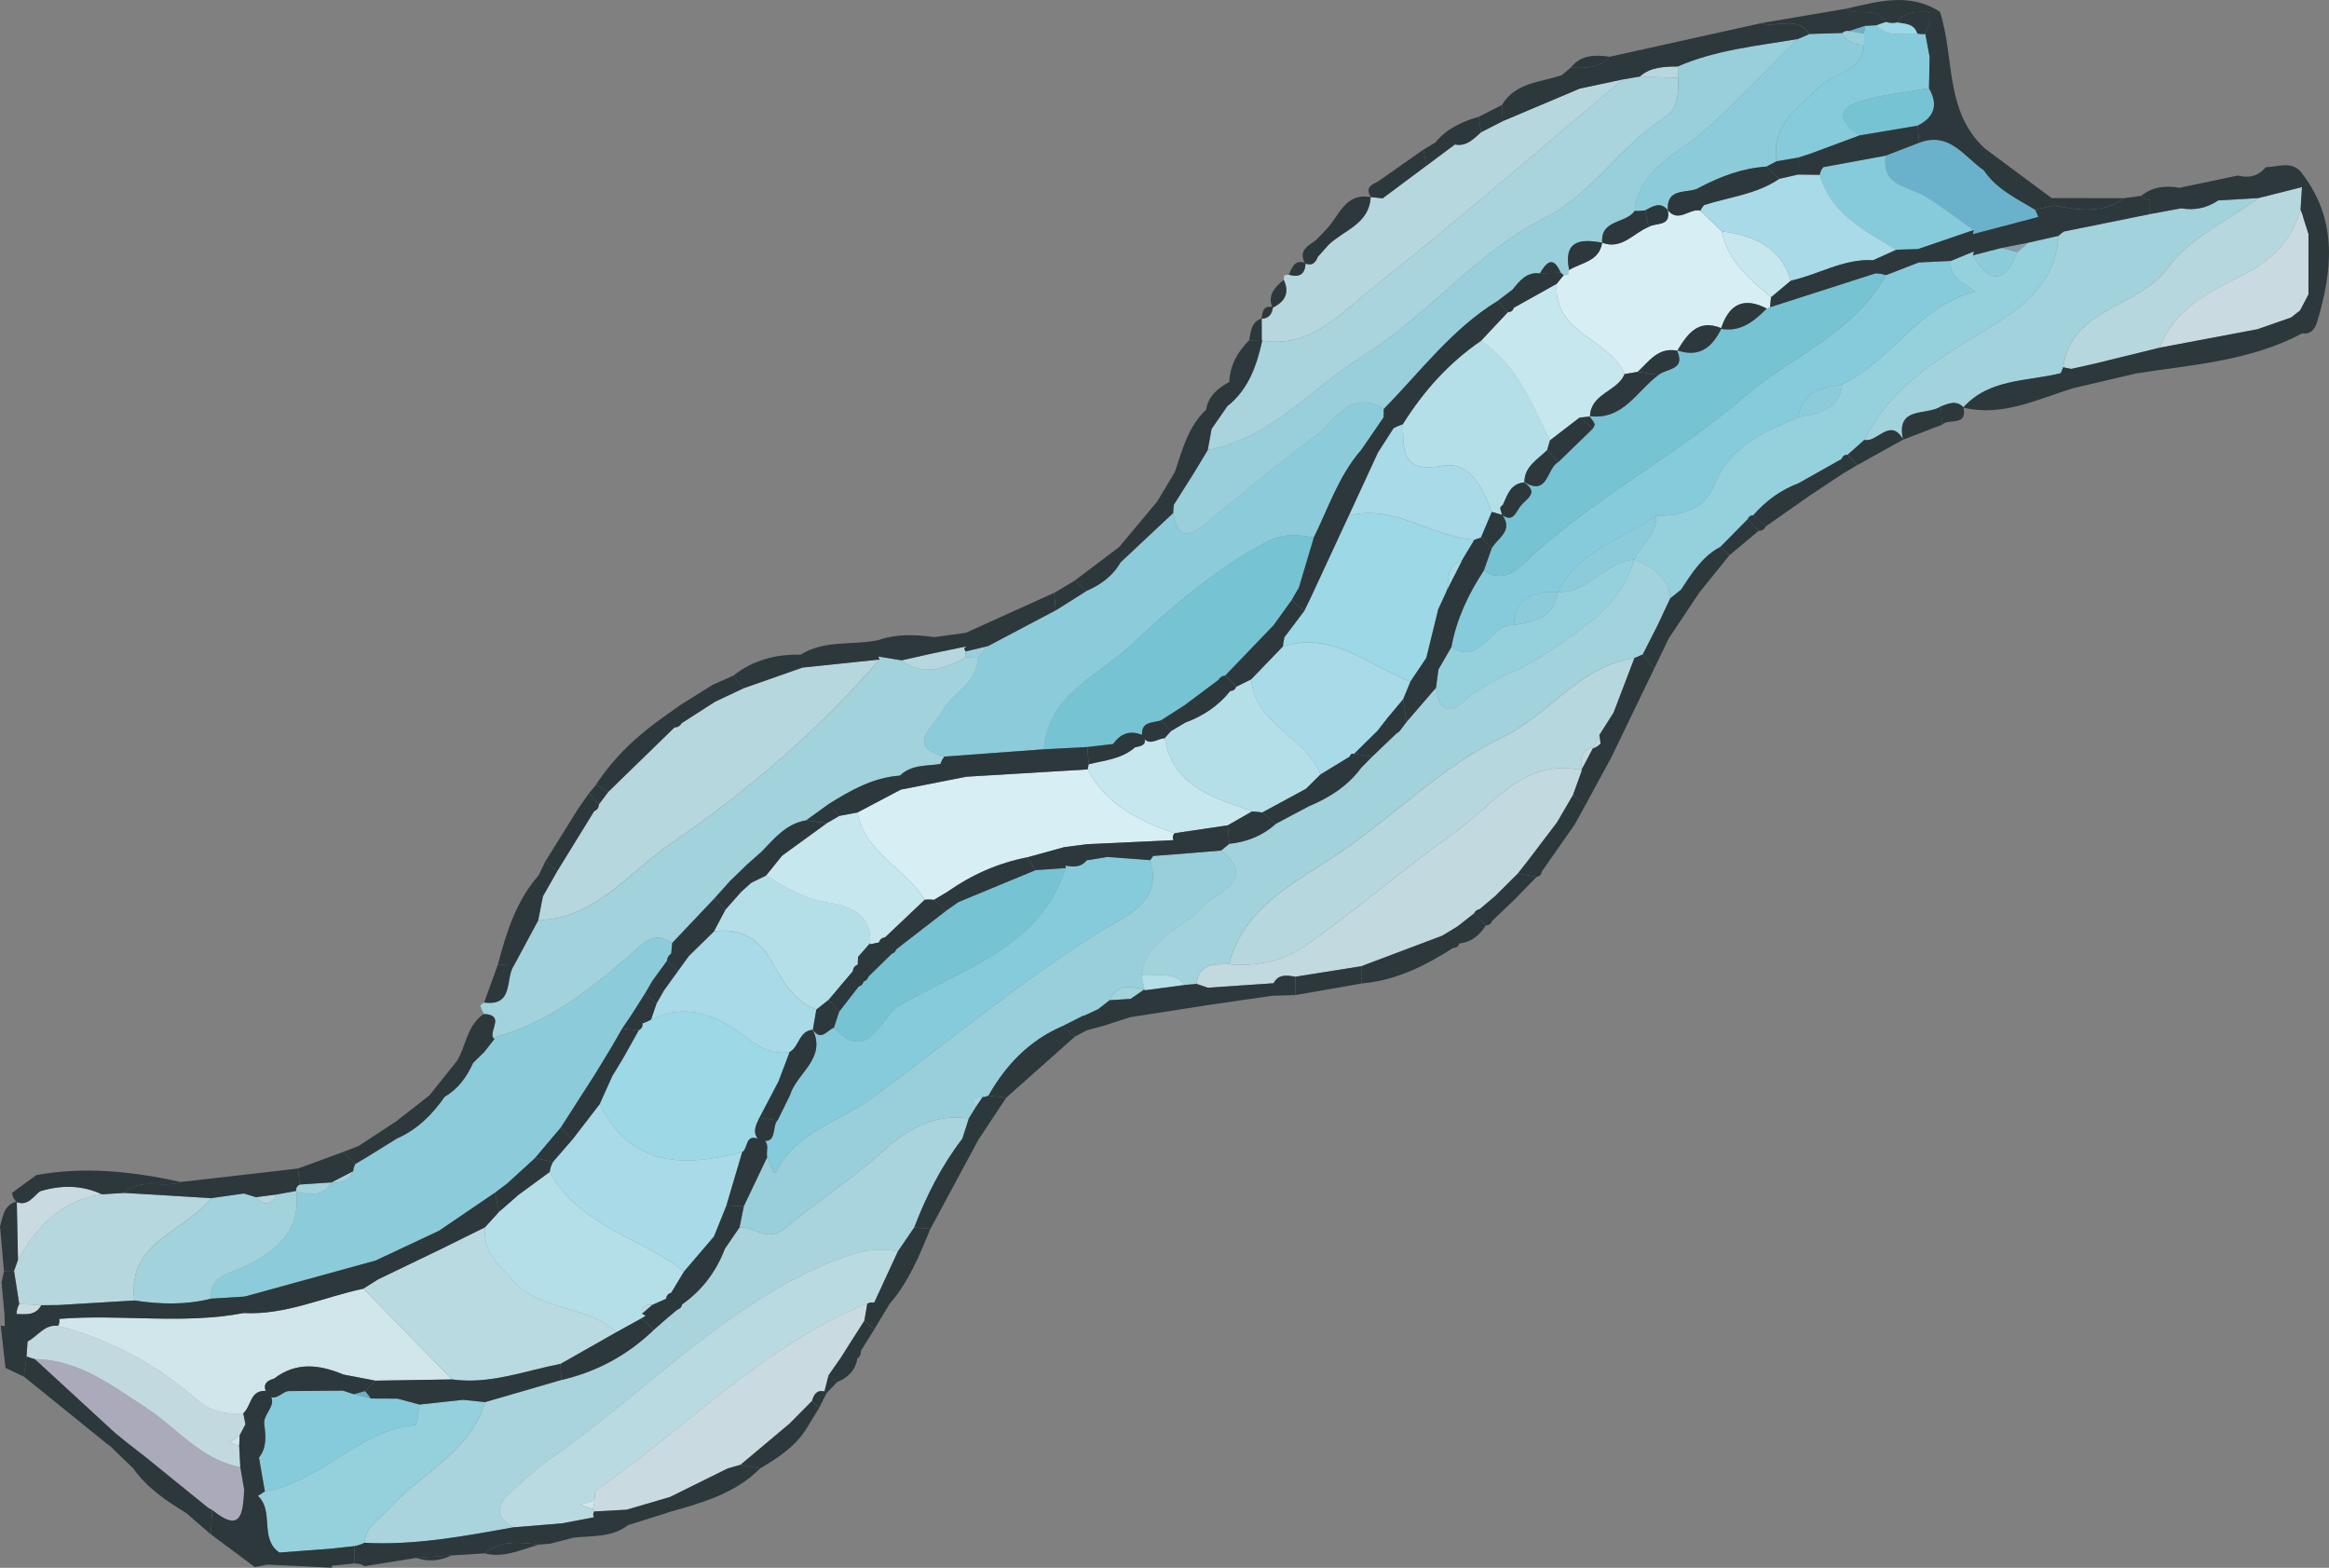 <svg xmlns="http://www.w3.org/2000/svg" width="212.77" height="143.22" viewBox="661.498 401.421 212.772 143.216" enable-background="new 661.498 401.421 212.772 143.216"><rect x="661.498" y="401.421" width="212.772" height="143.216" fill="#808080" stroke="none"/><g fill="#a2d2dc"><path d="m705.7 494.04c-.113-.25-.254-.494-.318-.756-.016-.064.222-.189.343-.286 2.772.365 1.89-2.212 2.735-3.398.738-1.372 1.475-2.744 2.213-4.116 5.279-.173 8.271-4.375 12.11-7.01 7.02-4.819 13.479-10.341 19.08-16.809l-.13-.279c.717.118 1.434.236 2.15.353 2.02 1.479 3.931.803 5.824-.285.379.022.759.044 1.138.065-.091 2.424-2.495 3.294-3.41 5.103-.587 1.16-3.253 2.962.348 3.91-.162.203-.281.429-.356.678-1.281.193-2.661.044-3.705 1.063-2.46.171-4.517 1.347-6.539 2.614-.678.49-1.356.979-2.034 1.468-1.82.295-2.895 1.651-4.073 2.861-.437.388-.874.775-1.31 1.163-.518.501-1.036 1-1.554 1.502-.475.528-.949 1.057-1.424 1.585-1.29 1.362-2.581 2.724-3.871 4.086-1.764-1.118-2.47-.096-3.877 1.12-3.681 3.18-7.575 6.295-12.503 7.529-.305-.71 1.092-2.076-.832-2.163"/><path d="m835.35 441.59l.019-.013c-1.204-2.091-2.369.323-3.557.031 2.085-4.185 5.558-6.671 9.514-9.101 3.508-2.155 7.926-4.297 8.228-9.545.153-.142.314-.274.485-.393 2.618-.53 5.237-1.06 7.855-1.59.962-.177 1.923-.353 2.884-.529 1.223.216 2.348-.026 3.377-.719 1.222-.072 2.445-.143 3.667-.215-2.802 2.069-6.307 3.634-8.234 6.328-2.688 3.757-8.838 3.623-9.606 9.132-.073.178-.144.358-.213.538-3.071.772-6.523.464-8.923 3.142l.04-.02c-.666-.69-1.374-.353-2.08-.084-1.288.858-4.152-.077-3.456 3.038"/></g><path d="m778.77 426.97l.061-.401.397-.06c.961.29 1.513-.012 1.547-1.067l-.053.032c.636.281.96-.05 1.173-.598.328-.367.656-.734.984-1.1 1.402-1.343 3.709-1.889 3.841-4.353l.009-.006c.36.041.719.081 1.078.122 1.334-.995 2.667-1.99 4-2.985.868-.646 1.735-1.293 2.603-1.939 1.071.212 1.702-.516 2.392-1.119.662-.34 1.325-.679 1.987-1.019 2.343-.99 4.685-1.981 7.03-2.971 1.319-.28 2.639-.561 3.959-.841-7.626 6.392-15.14 12.929-22.939 19.1-2.878 2.276-5.6 5.49-10.02 4.77l-.049-.05c-.002-.662-.004-1.324-.005-1.986l-.018.04c.696-.025.976-.456 1.057-1.081l-.059.079c1.126-.541 1.602-1.343 1.031-2.566" fill="#b7d7de"/><path d="m663.14 516.51c-.037-1.781-.074-3.563-.111-5.34 0 0-.01.06-.01.064 1.036.375 1.494-.496 2.13-.988 1.92-.582 3.812-.588 5.662.275-3.685.553-5.953 2.919-7.671 5.989" fill="#c9dbe0"/><g fill="#8cccda"><path d="m693.97 507.74c.325-.192.65-.384.976-.576.943-.585 1.887-1.17 2.83-1.755 1.855-.809 3.216-2.182 4.355-3.809 1.238-.718 2.02-1.822 2.597-3.092.339-.332.679-.664 1.018-.996.311-.395.621-.789.932-1.184 0 0-.14-.125-.141-.124 4.927-1.234 8.821-4.348 12.502-7.528 1.407-1.216 2.114-2.238 3.877-1.12-.039.322-.07.645-.092.969-.236.16-.367.383-.392.668-.441.605-.882 1.21-1.322 1.815-.228.391-.457.782-.685 1.172-.39.616-.781 1.232-1.17 1.849-.305.453-.611.905-.917 1.357-.328.57-.656 1.14-.983 1.71-.494.813-.988 1.625-1.483 2.437-1.045 1.629-2.091 3.259-3.136 4.888-.785.929-1.57 1.857-2.355 2.786-.856.78-1.711 1.559-2.567 2.339-.362.272-.724.545-1.086.817-1.704 1.16-3.409 2.319-5.113 3.479-1.933.908-3.866 1.816-5.799 2.724-3.985 1.097-7.969 2.193-11.954 3.29-1.022.063-2.045.126-3.067.189-.146-1.903 1.15-2.113 2.594-2.745 2.952-1.292 5.642-3.143 5.181-7.094 0 0-.035.063-.033.065 1.223.253 2.453.537 3.25-.844l-.053.032c.881.04 1.676-.089 2.035-1.056.021-.234.088-.455.201-.663"/><path d="m757.95 457.17c.941-.593 1.881-1.185 2.822-1.778 1.292-.563 2.392-1.354 3.106-2.606 1.601-1.502 3.203-3 4.804-4.507.327 2.298 1.385 2.269 2.953.987 3.292-2.69 6.526-5.466 9.97-7.949 1.828-1.318 3.126-4.447 6.314-2.536.005.256 0 .512-.016.768-.68.989-1.36 1.979-2.04 2.968-2.044 2.335-2.987 5.266-4.324 7.984-1.507-.189-2.654-.487-4.434.47-4.652 2.501-8.574 5.881-12.291 9.377-2.962 2.785-7.551 4.503-7.945 9.517-3.03.222-6.06.445-9.09.667-3.601-.948-.935-2.75-.348-3.91.915-1.809 3.319-2.679 3.41-5.103.313-.363.627-.725.941-1.088 2.056-1.087 4.111-2.174 6.166-3.261"/></g><g fill="#b7d7de"><path d="m716.21 474.9c.282-.378.565-.755.847-1.133 2.02-1.965 4.04-3.93 6.06-5.895.291-.007.509-.137.654-.389 1.01-.65 2.023-1.3 3.035-1.951.875-.414 1.749-.828 2.623-1.242 1.795-.63 3.591-1.261 5.386-1.891 2.345-.245 4.69-.489 7.03-.734-5.596 6.468-12.05 11.991-19.08 16.809-3.839 2.634-6.831 6.835-12.11 7.01.144-.73.288-1.461.432-2.191.433-.762.865-1.525 1.298-2.288 1.127-1.829 2.253-3.659 3.38-5.488.277-.11.421-.316.432-.615"/><path d="m746.77 461.09c1.015-.21 2.031-.42 3.046-.63l-.231.193.125.273c.009.177.006.354-.009.53-1.893 1.088-3.806 1.764-5.824.285.964-.217 1.928-.434 2.893-.651"/></g><path d="m749.7 461.46c.015-.177.019-.353.009-.53.69-.164 1.379-.328 2.069-.492-.314.363-.627.725-.941 1.088-.378-.022-.758-.044-1.137-.066" fill="#98cfdb"/><path d="m830.29 442.96c-.274-.008-.453.118-.536.38-1.315.741-2.631 1.482-3.946 2.223-1.634.616-2.996 1.616-4.14 2.926-.251.011-.422.132-.515.365-.83.843-1.661 1.685-2.491 2.528-1.663.876-2.604 2.416-3.593 3.911-.326.26-.652.52-.978.78-.177-2.036-1.682-2.84-3.29-3.549.558-1.388 2.145-2.262 1.997-4 2.302.034 4.415-.524 5.332-2.836 1.416-3.567 4.565-4.797 7.667-6.168 1.827-.34 3.697-.623 4-2.996 4.514-2.109 6.954-7.187 12.146-8.452-.959-.801-2.393-1.201-2.228-2.816.707-.29 1.414-.58 2.121-.87l-.1.356c1.539 2.622 2.895 2.6 4.052-.281.333-.29.665-.58.998-.87.922-.209 1.844-.418 2.767-.627-.302 5.248-4.72 7.39-8.228 9.545-3.955 2.43-7.429 4.915-9.514 9.101-.507.449-1.014.9-1.521 1.352" fill="#95d0dd"/><path d="m852.84 434.65c-.703.158-1.406.316-2.108.473-.247-.054-.495-.103-.744-.148.769-5.508 6.919-5.375 9.606-9.132 1.927-2.694 5.433-4.259 8.234-6.328 1.326-.334 2.652-.668 3.978-1-.042.691-.084 1.383-.127 2.074-.89 2.849-2.521 4.565-5.425 6.04-2.768 1.404-6.195 2.997-7.428 6.555-1.995.492-3.991.982-5.986 1.472" fill="#b7d7de"/><path d="m772.19 440.6c.478-.69.956-1.381 1.432-2.07 1.936-1.532 2.683-3.699 3.194-5.992 4.425.72 7.147-2.494 10.02-4.77 7.801-6.17 15.313-12.708 22.939-19.1.506-.086 1.013-.172 1.522-.259 1.171.042 2.34.084 3.509.127.041 1.363.012 2.838-1.231 3.614-4.075 2.546-6.54 6.938-10.937 9.154-6.274 3.161-10.643 8.891-16.591 12.593-4.707 2.931-8.371 7.55-14.214 8.629.118-.642.235-1.285.352-1.927" fill="#a9d4dd"/><path d="m771.84 442.52c5.843-1.079 9.506-5.699 14.214-8.629 5.947-3.702 10.317-9.432 16.591-12.593 4.397-2.216 6.862-6.608 10.937-9.154 1.243-.777 1.272-2.252 1.231-3.615-.01-.349-.021-.699-.031-1.048 3.499-1.525 7.266-1.877 10.969-2.506-3.02 2.913-5.763 6.073-9.04 8.771-2.273 1.869-5.511 3.306-5.873 6.939-.783 1.175-3.137.747-2.961 2.901h-.006c-2-.37-3.56-.207-3.02 2.495l-.081.406-.418.075-.269-.244c-.697-1.605-1.306-.921-1.903.073-1.22-.156-1.845.691-2.501 1.485-.463.352-.926.704-1.389 1.056-4.153 2.549-7.02 6.453-10.367 9.849-3.188-1.911-4.486 1.219-6.314 2.536-3.444 2.482-6.678 5.259-9.97 7.949-1.569 1.282-2.626 1.311-2.953-.987.006-.252.026-.503.058-.753.616-.974 1.231-1.949 1.847-2.923.417-.694.836-1.388 1.254-2.082" fill="#98cfdb"/><path d="m810.83 420.69c.362-3.632 3.6-5.069 5.873-6.939 3.28-2.698 6.02-5.858 9.04-8.771.353-.153.707-.304 1.06-.456.994-.029 1.987-.058 2.981-.087.402.861 1.16 1.061 2.01 1.088-.206 2.443-2.735 2.527-4.067 3.818-2.034 1.972-4.414 3.482-3.939 6.812-.308.163-.617.326-.925.489-2.177.132-4.16.888-6.07 1.882-.985.685-3.041-.137-2.936 2.085h-.005c-.7-.826-1.383-.319-2.068.025-.316.049-.636.066-.958.053" fill="#8cccda"/><path d="m814.78 407.49c.01.349.021.698.031 1.048-1.169-.042-2.338-.085-3.509-.126 1.01-.886 2.241-.904 3.478-.922" fill="#b7d7de"/><path d="m858.83 433.18c1.233-3.558 4.66-5.151 7.428-6.555 2.904-1.473 4.534-3.188 5.425-6.04.129.28.226.571.292.873.143.446.286.891.429 1.337 0 1.843-.001 3.687-.002 5.528-.255.483-.509.969-.763 1.455-.277.217-.555.434-.832.651-1.018.355-2.035.711-3.053 1.066-2.975.56-5.95 1.121-8.924 1.682" fill="#c9dbe0"/><path d="m823.8 416.15c-.475-3.33 1.905-4.84 3.939-6.812 1.332-1.291 3.861-1.376 4.067-3.818-.001-.345-.002-.69-.004-1.034.011-.237.037-.473.077-.707.345-.017.691-.035 1.036-.052 1.055 1.193 2.456.674 3.736.756l.373.055.377-.015c.13.695.26 1.391.39 2.086-.019.955-.038 1.91-.056 2.866-2.03.362-4.103.569-6.078 1.123-2.587.725-2.04 1.966-.267 3.19-1.532.568-3.064 1.136-4.595 1.704-.337.107-.675.214-1.012.322-.663.112-1.323.224-1.983.336" fill="#86cbdb"/><path d="m847.71 421.24c-1.993.525-3.985 1.05-5.978 1.575l.068-.375c-1.455-1.026-2.869-2.119-4.378-3.061-1.539-.96-4.063-.89-3.657-3.737 1.021-.393 2.041-.786 3.062-1.179 2.779-1.06 4.113 1.277 5.913 2.518 1.156 1.723 2.983 2.573 4.676 3.595.116.213.214.435.294.664" fill="#6ab2cb"/><path d="m831.38 413.79c-1.772-1.224-2.319-2.465.267-3.19 1.976-.554 4.049-.761 6.078-1.123.865 1.505.503 2.639-1.033 3.42-1.771.298-3.542.595-5.312.893" fill="#76c3d4"/><path d="m837.4 404.52l-.377.015c0 0-.373-.055-.372-.055-.292-.934-1.128-.872-1.855-1.013.726-1.092 1.853-.953 2.933-.957-.104.32-.087.633.049.941-.126.358-.252.713-.378 1.069" fill="#2c383c"/><path d="m750.01 503.58c-.199.62-.398 1.24-.597 1.86-1.896 2.473-3.293 5.217-4.398 8.118-.495.726-.991 1.452-1.486 2.178-2.397-.519-4.485.258-6.682 1.208-9.604 4.149-16.641 11.879-25.03 17.705-1.205.836-2.296 1.847-3.39 2.832-1.244 1.119-2.109 2.301-.011 3.459-4.504.804-9 1.665-13.615 1.414.07-1.475 1.298-2.035 2.134-2.989 2.915-3.326 7.479-5.183 8.876-9.857 2.328-.676 4.656-1.352 6.984-2.029 3.223-.748 6.03-2.263 8.415-4.559.417-.365.835-.73 1.252-1.094.305-.256.61-.512.915-.768.245-.071.392-.232.442-.482 1.829-1.29 3.111-2.999 3.904-5.084.446-.652.893-1.304 1.339-1.955 1.376-.034 2.596 1.397 4.154.09 2.877-2.415 6.074-4.459 8.861-6.966 2.333-2.101 4.725-3.504 7.938-3.081" fill="#a9d4dd"/><path d="m708.41 540.94c-2.098-1.158-1.233-2.339.011-3.459 1.094-.985 2.185-1.995 3.39-2.832 8.394-5.826 15.431-13.556 25.03-17.705 2.197-.949 4.285-1.727 6.682-1.208-.72 1.56-1.441 3.119-2.161 4.679l-.324-.01-.309.098c-9.51 3.854-16.533 11.328-24.76 17.05-.188.131-.121.628-.173.955-.434.122-.869.245-1.303.367.378.134.757.268 1.135.402l.137.219c-.1.174-.104.35-.013.528-.973.185-1.946.371-2.919.556-.362.029-.723.059-1.085.088-1.115.091-2.229.182-3.343.273" fill="#badae1"/><path d="m705.81 529.5c-1.396 4.674-5.96 6.531-8.876 9.857-.836.954-2.064 1.514-2.134 2.989-.296.15-.607.254-.933.312-.723.08-1.445.159-2.168.239-1.56.116-3.12.231-4.679.347-1.856-1.269-.444-3.779-1.965-5.175.219-.127.432-.265.637-.414 5.098-.83 8.494-5.561 13.765-6.071.179-.017.244-1.213.362-1.859 1.326-.144 2.653-.289 3.979-.433.67.07 1.341.139 2.01.208" fill="#95d0dd"/><path d="m872.4 422.8c-.143-.446-.286-.891-.429-1.337.143.445.286.891.429 1.337" fill="#83a0a9"/><path d="m834.79 403.47c.726.14 1.563.079 1.855 1.013-1.281-.083-2.682.436-3.737-.756.296-.117.596-.22.902-.309.322.101.649.119.98.052" fill="#9cd8e5"/><path d="m831.8 404.49c.001.345.002.69.004 1.034-.852-.027-1.611-.227-2.01-1.088.178-.17.388-.232.632-.186.459.081.917.161 1.376.24" fill="#98cfdb"/><path d="m831.8 404.49c-.458-.079-.917-.159-1.377-.239.483-.157.969-.312 1.454-.468-.04.234-.066.47-.077.707" fill="#6ab2cb"/><path d="m750.01 503.58c-3.213-.423-5.604.98-7.939 3.08-2.787 2.506-5.984 4.551-8.861 6.966-1.558 1.308-2.778-.123-4.154-.09.129-.635.257-1.271.386-1.906.714-1.497 1.428-2.993 2.141-4.49.202.538.654 1.645.768 1.41 1.83-3.758 5.839-4.639 8.818-6.827 7.02-5.151 13.677-10.775 21.12-15.376 2.113-1.307 5.479-2.496 4.288-6.349l.272-.386c.647-.047 1.293-.094 1.94-.141 1.423-.118 2.846-.236 4.269-.355 3.393 2.853-.457 3.782-1.581 5.072-1.855 2.13-5.267 2.85-5.681 6.32.092.46.184.921.275 1.381 0 0-.04-.078-.041-.08-1.238-.272-2.485-.572-3.157.978-.355.276-.71.552-1.065.829-.417.193-.835.385-1.252.578l-.064-.01c-.658.332-1.317.665-1.975.997-3 1.303-5.13 3.533-6.718 6.335-.17.076-.348.119-.534.127-.516.072-1.293-.036-.59.866-.222.358-.441.715-.661 1.071" fill="#98cfdb"/><path d="m765.79 490.5c.414-3.471 3.826-4.191 5.681-6.32 1.124-1.29 4.974-2.219 1.582-5.072.242-.208.489-.41.74-.606 1.603-.173 3.043-.73 4.249-1.826 1.02-.54 2.039-1.081 3.059-1.621 1.871-.783 3.536-1.845 4.757-3.51.331-.336.662-.671.993-1.01.72-.689 1.441-1.379 2.161-2.068l.332-.251c.219-.289.438-.578.657-.867.894-1.037 1.788-2.075 2.682-3.112.241 1.629.898 2.753 2.521 1.263 2.144-1.969 4.983-2.672 7.266-4.213 3.342-2.255 7.07-4.423 8.33-8.771 1.607.709 3.112 1.513 3.289 3.549-.388.828-.777 1.655-1.166 2.483-.45.884-.9 1.769-1.35 2.653-.257.102-.511.211-.763.326-5.01.726-7.773 5.181-12.06 7.237-5.474 2.627-9.808 7.11-14.835 10.537-3.888 2.651-8.764 4.836-10.136 10.195-1.339.018-2.777-.128-2.961 1.795-.356.032-.711.063-1.067.095-1.089-1.328-2.611-.734-3.964-.889" fill="#a2d2dc"/><path d="m770.83 491.3c.184-1.923 1.622-1.777 2.961-1.795 2.555.235 5.05-.324 7.05-1.746 4.674-3.325 9.04-7.085 13.714-10.408 3.479-2.472 6.183-6.751 11.468-5.571-.272.753-.543 1.506-.815 2.258-.483.828-.966 1.656-1.449 2.484-.872 1.15-1.745 2.3-2.617 3.45-.325.413-.65.825-.975 1.238-.69.686-1.379 1.373-2.069 2.059-.477.402-.954.804-1.43 1.206-.238.041-.408.171-.51.39-.493.388-.986.775-1.479 1.163-.471.287-.943.575-1.414.862-2.468.931-4.936 1.862-7.404 2.793-2 .318-4.01.636-6.01.954-.763-.12-1.536-.272-2 .599-2 .136-4 .272-6 .409-.338-.115-.676-.23-1.014-.345" fill="#c2d9df"/><path d="m765.79 490.5c1.353.154 2.875-.44 3.965.889-1.231.163-2.462.325-3.691.49-.091-.458-.182-.918-.274-1.379" fill="#b5dfe8"/><path d="m762.87 492.79c.672-1.55 1.918-1.25 3.157-.978-.414.287-.829.572-1.244.857-.637.04-1.275.081-1.913.121" fill="#a2d2dc"/><path d="m666.82 520.63c-.519.005-1.038.01-1.559.015-.67-.039-1.338-.078-2.01-.117-.158-1-.317-2.01-.475-3.01.12-.336.24-.673.361-1.01 1.718-3.07 3.986-5.436 7.67-5.989.673-.043 1.345-.085 2.02-.128 2.65.16 5.301.319 7.951.479-2.376 3.083-7.716 3.944-7 9.343-2.319.14-4.638.28-6.957.42" fill="#b7d7de"/><path d="m673.78 520.22c-.713-5.398 4.626-6.26 7-9.343.996-.142 1.993-.283 2.989-.425.372.113.743.225 1.115.338.761.859 1.387.707 1.904-.255.593-.106 1.187-.211 1.778-.32.459 3.947-2.231 5.798-5.183 7.091-1.444.632-2.74.843-2.594 2.745-2.324.585-4.664.526-7.01.169" fill="#a2d2dc"/><path d="m715.8 538.5c.052-.327-.015-.824.173-.955 8.228-5.72 15.25-13.195 24.76-17.05-.089.522-.178 1.044-.268 1.566-.421.658-.841 1.316-1.262 1.974-.295.467-.589.933-.884 1.4-.376.542-.753 1.083-1.131 1.624-.127.49-.251.981-.376 1.472-.73-.172-.969.3-1.136.866-.68.687-1.36 1.374-2.04 2.061-1.493 1.254-2.986 2.509-4.48 3.763-.398.114-.795.227-1.193.343 0 .002.179-.091.179-.091-1.811.897-3.623 1.794-5.434 2.69-1.322.388-2.645.776-3.967 1.164-.991.053-1.982.106-2.973.16 0 0-.137-.219-.136-.217.106-.246.162-.503.168-.771" fill="#c9dbe0"/><g fill="#a2d2dc"><path d="m691.78 509.43c-.796 1.381-2.026 1.097-3.25.844-.03-.298.089-.513.354-.647.966-.066 1.931-.132 2.896-.197"/><path d="m693.76 508.4c-.359.967-1.153 1.095-2.035 1.056.678-.352 1.356-.704 2.035-1.056"/></g><g fill="#b7d7de"><path d="m686.79 510.53c-.517.962-1.143 1.114-1.904.255.635-.085 1.27-.17 1.904-.255"/><path d="m806.02 471.78c-5.285-1.179-7.99 3.1-11.468 5.571-4.676 3.322-9.04 7.082-13.714 10.408-1.999 1.423-4.499 1.981-7.05 1.746 1.372-5.359 6.248-7.544 10.136-10.195 5.03-3.427 9.361-7.91 14.835-10.537 4.284-2.056 7.05-6.511 12.06-7.237-.635 1.663-1.269 3.325-1.904 4.988-.431.677-.862 1.353-1.293 2.03-.205.415-.409.831-.614 1.246 0 0 .09-.158.089-.158-1.148.288-1.242 1.13-1.105 2.095l.035.043"/></g><g fill="#c2d9df"><path d="m805.99 471.74c-.138-.965-.043-1.807 1.105-2.095-.368.699-.737 1.397-1.105 2.095"/><path d="m807 469.8c.205-.415.409-.831.614-1.246.029.265.065.529.108.792-.199.217-.44.368-.722.454"/></g><path d="m706.67 496.33c-.311.395-.621.789-.932 1.184.311-.395.621-.79.932-1.184" fill="#a2d2dc"/><path d="m750.67 502.51c-.703-.902.075-.794.59-.866-.196.288-.393.577-.59.866" fill="#a9d4dd"/><path d="m673.17 533.26c-.391-.317-.781-.634-1.172-.951-2.441-2.245-4.882-4.489-7.322-6.733 4.01.057 6.999 2.397 10.152 4.441 2.847 1.845 5.02 4.775 8.617 5.422.119.694.238 1.389.357 2.083-.126 1.988-.179 4.092-2.944 1.826l-.318-.168c-1.914-1.551-3.829-3.103-5.743-4.654-.543-.422-1.085-.844-1.627-1.266" fill="#abaaba"/><path d="m683.92 531.53c-.175.335-.351.67-.526 1-.304.216-.608.432-.911.648.287.106.575.211.862.317.035.646.069 1.292.104 1.938-3.599-.648-5.77-3.577-8.617-5.422-3.153-2.044-6.143-4.384-10.152-4.441-.257-.067-.509-.147-.756-.242.031-.459.063-.917.094-1.376.931-.47 1.532-1.585 2.784-1.43 4.774 1.279 9.02 3.502 12.74 6.801 1.092.968 2.621 1.365 4.178 1.19.067.338.134.675.2 1.012" fill="#c2d9df"/><path d="m663.26 520.53c.669.039 1.337.078 2.01.117-.506.954-1.399.826-2.254.805.003-.328.086-.636.247-.922" fill="#c9dbe0"/><path d="m683.72 530.52c-1.557.175-3.086-.222-4.178-1.19-3.722-3.299-7.966-5.522-12.74-6.801.123-.196.158-.407.104-.632 5.607-.463 11.261.532 16.85-.535 3.837.2 7.296-1.456 10.935-2.226 2.699 2.765 5.398 5.53 8.098 8.294-2.331.038-4.661.076-6.992.114-.979-.187-1.958-.374-2.938-.562-2.171-.916-4.303-1.178-6.327.376-.539.164-.995.388-.774 1.092l-.025.026c-1.41-.045-1.28 1.424-2.01 2.044" fill="#d1e6ea"/><path d="m760.83 469.66c-1.323.068-2.646.136-3.968.206.394-5.01 4.983-6.73 7.945-9.515 3.717-3.496 7.639-6.876 12.291-9.377 1.781-.957 2.928-.66 4.434-.47-.455 1.527-.911 3.054-1.365 4.582-.224.387-.449.775-.674 1.162-.549.761-1.098 1.522-1.646 2.283-1.47 1.53-2.94 3.06-4.41 4.59-.279.035-.492.172-.638.413-1.039.776-2.078 1.552-3.117 2.328-.714.457-1.429.913-2.143 1.37-.751.238-1.837.063-1.711 1.385l.054-.042c-1.131-.496-2.01-.151-2.706.809-.782.093-1.564.184-2.346.276" fill="#76c3d4"/><path d="m743.8 473.55c1.994-.392 3.988-.785 5.982-1.177 3.694-.223 7.388-.445 11.08-.668 1.698 3.238 4.691 4.711 7.946 5.826-.173.189-.208.401-.106.636-2.629.123-5.259.246-7.888.369-.697.09-1.395.18-2.092.269-1.12.31-2.239.619-3.359.929-2.674.511-5.1 1.599-7.321 3.159-.403.241-.806.482-1.209.722-.283-.035-.567-.037-.851-.009-1.755-2.882-5.479-4.246-6.142-7.97 1.319-.694 2.639-1.39 3.958-2.086" fill="#d7eff4"/><path d="m768.81 477.53c-3.255-1.115-6.248-2.588-7.946-5.826l.097-.471c1.465-.364 3.02-.479 4.229-1.544.623-.126 1.241-.256.7-1.114l-.054.042c.576 1.091 1.367.265 2.068.231.762 4.489 4.502 5.433 7.973 6.697-.738.422-1.475.845-2.213 1.267-1.618.239-3.236.479-4.854.718" fill="#c7e7ef"/><path d="m723.46 490.09c.324-.447.648-.893.972-1.34.765-.75 1.531-1.5 2.296-2.249 2.336-.329 3.979.568 5.189 2.615 1.052 1.779 1.989 3.747 4.162 4.533-.105.611-.21 1.223-.315 1.834 0 0-.006.006-.005.006-1.273.085-1.235 1.54-2.119 2.031-2.25.421-3.664-1.262-5.276-2.255-2.419-1.49-4.777-2-7.388-.702.168-.494.336-.988.504-1.483.23-.401.459-.803.689-1.204.431-.595.861-1.191 1.291-1.786" fill="#a8dae7"/><path d="m736.08 493.64c-2.173-.785-3.11-2.754-4.162-4.533-1.21-2.047-2.854-2.944-5.189-2.615.35-.662.7-1.324 1.05-1.987.481-.544.962-1.088 1.443-1.632.306-.273.612-.547.918-.82.449-.22.899-.441 1.349-.661 1.811 1.13 3.608 2.163 5.82 2.499 1.993.303 3.853 1.167 3.684 3.781l-.002-.097c-.368.418-.735.836-1.103 1.253-.012.235-.021.47-.026.705-.274.106-.423.306-.446.6-.351.414-.703.827-1.054 1.241-.389.461-.778.923-1.168 1.384-.371.295-.743.589-1.114.882" fill="#b5dfe8"/><path d="m740.99 487.68c.168-2.614-1.691-3.478-3.684-3.781-2.212-.336-4.01-1.369-5.82-2.499.488-.605.976-1.21 1.464-1.816 1.359-.986 2.717-1.972 4.076-2.959.386-.224.772-.449 1.158-.673.552-.104 1.104-.209 1.656-.313.663 3.723 4.387 5.088 6.142 7.97-1.211 1.148-2.423 2.296-3.634 3.444-.283.031-.465.183-.546.456-.27.063-.541.12-.812.171" fill="#c7e7ef"/><path d="m825.8 439.52c-3.103 1.371-6.251 2.601-7.667 6.168-.918 2.312-3.03 2.87-5.332 2.836-3.083 2.226-7.151 3.184-9 6.997-2.152-.092-3.854.414-4 2.998-2.193-.151-2.943 3.787-5.709 2.01.465-2.556 1.552-4.849 2.967-7 1.386 1.01 2.685.312 3.598-.57 6.125-5.914 13.814-9.766 20.18-15.273 4.305-3.722 10.05-5.804 12.958-11.133.995-.385 1.99-.771 2.984-1.156.979-.048 1.957-.096 2.936-.143-.165 1.615 1.27 2.01 2.228 2.816-5.192 1.266-7.632 6.343-12.146 8.453-1.821.345-3.688.631-3.998 2.995" fill="#86cbdb"/><g fill="#8cccda"><path d="m803.8 455.52c1.849-3.813 5.917-4.772 9-6.997.147 1.74-1.439 2.614-1.997 4-2.671.214-4.216 3.059-7 2.995"/><path d="m825.8 439.52c.31-2.364 2.177-2.65 4-2.996-.304 2.374-2.174 2.656-4 2.996"/><path d="m841.74 424.74c.871-.225 1.741-.45 2.613-.673.481.132.96.262 1.439.392-1.157 2.881-2.513 2.903-4.052.281"/></g><path d="m845.79 424.46c-.479-.13-.959-.26-1.439-.392.812-.161 1.625-.32 2.438-.479-.333.291-.666.581-.999.871" fill="#83a0a9"/><path d="m804.34 426.57l.418-.075.081-.406c1.119-.696 2.751-.773 3.02-2.495h.006c1.805.669 2.854-.886 4.244-1.441.661-.424 2.08.014 1.745-1.539h.005c.972 1.224 1.99-.205 2.979.051.649.628 1.298 1.257 1.946 1.885.553 2.718 2.551 4.354 4.504 6.02-.029.304-.058.608-.087.912 0 0-.163.083-.168.087s-.064.066-.064.066c-2.173-1.151-3.543-.432-4.252 1.826l.048-.057c-2.125-.882-3.102.518-4.02 2.026l-.036.026c-1.719-.33-2.561.973-3.588 1.929-.398.066-.797.132-1.195.198-1.416-3.241-6.52-3.701-6.214-8.24.209-.26.419-.518.629-.777" fill="#d7eff4"/><path d="m827.75 417.39c.045-.266.157-.5.335-.703 1.895-.349 3.79-.698 5.684-1.047-.407 2.847 2.118 2.777 3.656 3.737 1.508.941 2.922 2.034 4.378 3.061-1.696.579-3.392 1.157-5.087 1.736-.657.02-1.315.039-1.972.058-2.863-1.736-5.947-3.248-6.994-6.842" fill="#86cbdb"/><path d="m715.8 538.5c-.006.268-.061.525-.167.771-.379-.136-.757-.27-1.136-.404.434-.123.868-.245 1.303-.367" fill="#d1e6ea"/><g fill="#86cbdb"><path d="m695.37 529.17c.817.005 1.634.009 2.45.014.667.18 1.333.361 2 .541-.118.646-.183 1.842-.362 1.859-5.271.51-8.666 5.241-13.765 6.071-.179-1.028-.357-2.056-.536-3.083.733-.931.619-1.995.48-3.064-.155-1.017 1.632-1.971.1-3.03l.025-.026c.654 1.323 1.365.169 2.053.047 1.671-.015 3.342-.03 5.01-.044.333.108.666.216.999.324.514.132 1.029.263 1.543.394"/><path d="m766.58 479.99c1.19 3.854-2.176 5.04-4.288 6.35-7.439 4.6-14.1 10.225-21.12 15.376-2.98 2.188-6.989 3.069-8.818 6.827-.114.235-.566-.872-.768-1.409-.139-.633.421-1.612-.836-1.693l.014.041c1.831.702 1.202-1.127 1.772-1.722.376-.764.752-1.528 1.128-2.292.596-2.03 3.343-3.308 2.091-5.984l.005-.006c.753 1.109 1.298.048 1.923-.185 3.166 3.436 4.317-1.01 5.849-1.926 5.699-3.414 12.902-5.247 15.34-12.659l-.048-.221c.718.126 1.42.189 1.941-.479.633-.103 1.267-.206 1.9-.309 1.304.097 2.607.194 3.911.291"/></g><path d="m803.8 455.52c2.789.064 4.334-2.781 7-2.995-1.259 4.348-4.988 6.516-8.33 8.771-2.284 1.541-5.123 2.245-7.266 4.213-1.623 1.491-2.279.366-2.521-1.262.075-.559.149-1.118.223-1.677.394-.679.788-1.358 1.182-2.038 2.765 1.772 3.516-2.165 5.709-2.01 1.827-.339 3.696-.623 3.999-2.997" fill="#95d0dd"/><path d="m683.35 533.5c-.287-.106-.575-.211-.862-.317.304-.216.608-.432.911-.648-.016.321-.033.643-.049.965" fill="#d1e6ea"/><path d="m717.81 523.11c-1.703.967-3.407 1.934-5.11 2.9-3.279.639-6.468 1.9-9.907 1.418-2.699-2.765-5.398-5.529-8.098-8.294.45-.284.9-.567 1.351-.85 1.92-.925 3.841-1.85 5.761-2.776 1.336-.661 2.672-1.323 4.01-1.984-.248 2.214 1.192 3.372 2.544 4.872 2.608 2.894 6.797 2.2 9.451 4.714" fill="#badae1"/><path d="m717.81 523.11c-2.654-2.514-6.842-1.82-9.451-4.713-1.353-1.5-2.793-2.658-2.544-4.872.424-.468.848-.937 1.272-1.405.599-.522 1.197-1.045 1.796-1.567.946-.693 1.891-1.386 2.837-2.079 2.67 4.948 8.266 5.952 12.268 9.104-.392.648-.784 1.295-1.176 1.943-.278.073-.429.252-.455.538-.421.186-.841.372-1.262.558-.57-.031-1.018.081-.939.806l.332.195-.389.229c-.764.422-1.527.842-2.289 1.263" fill="#b5dfe8"/><path d="m730.75 505.44c-1.195-.434-.889.9-1.441 1.224-5.297 1.374-10.147 1.418-13.03-4.383.386-.857.772-1.715 1.158-2.572.327-.537.654-1.074.98-1.611.48-.858.959-1.717 1.439-2.575.255-.13.368-.338.34-.622.27-.09.529-.205.777-.344 2.611-1.302 4.968-.789 7.388.702 1.612.993 3.03 2.676 5.276 2.255-.341.899-.682 1.797-1.023 2.696-.58 1.106-1.16 2.212-1.74 3.318-.28.637-.685 1.268-.109 1.953l-.014-.041" fill="#9cd8e5"/><path d="m716.28 502.28c2.884 5.801 7.733 5.757 13.03 4.383-.48 1.622-.96 3.244-1.441 4.867-.382.946-.763 1.893-1.145 2.839-.914 1.07-1.827 2.139-2.741 3.209-4-3.152-9.598-4.156-12.268-9.104.041-.324.141-.628.3-.913.591-.682 1.182-1.364 1.773-2.046.83-1.079 1.66-2.157 2.491-3.235" fill="#a8dae7"/><path d="m789.66 440.17c1.884-3.01 4.202-5.605 7.146-7.617 3.298 2.201 4.631 5.763 6.3 9.09-.082.297-.169.593-.26.887-.859.856-2.063 1.467-2.081 2.922l-.03.034c-1.232.118-1.516 1.134-1.925 2.032-.086.1-.25.205-.244.299.014.221.109.436.171.654l.008-.012c-.318-.093-.636-.187-.954-.28-.85-2.158-1.967-4.679-4.552-4.212-3.754.678-3.503-1.501-3.579-3.8" fill="#b5dfe8"/><path d="m803.1 441.65c-1.669-3.33-3-6.892-6.3-9.09.817-.872 1.634-1.745 2.451-2.617.279-.008.462-.145.549-.411 1.304-.728 2.607-1.456 3.911-2.185-.306 4.539 4.798 5 6.214 8.24-.661 1.608-3.092 1.762-3.167 3.852l-.039.033c-.303.032-.606.065-.909.097-.904.695-1.807 1.389-2.71 2.084" fill="#c7e7ef"/><path d="m789.66 440.17c.076 2.299-.175 4.477 3.58 3.799 2.585-.467 3.702 2.054 4.552 4.212-.33.779-.66 1.558-.99 2.337-.198.076-.399.143-.602.202-3.92-.24-7.301-3.285-11.475-2.203.885-1.915 1.769-3.831 2.654-5.746.478-.746.956-1.492 1.434-2.238.273-.14.556-.262.847-.363" fill="#a8dae7"/><path d="m784.72 448.52c4.174-1.082 7.555 1.963 11.475 2.203-.376.624-.752 1.247-1.129 1.871-1.394.412-1.187 1.636-1.356 2.67l-.085.222c-.245.531-.49 1.061-.735 1.592-.363 1.481-.727 2.962-1.09 4.442-.483.719-.966 1.437-1.449 2.156-3.793-1.407-7.07-4.673-11.657-3.205.031-.286.08-.569.147-.849.603-.799 1.206-1.598 1.809-2.397.188-.382.375-.764.563-1.145 1.168-2.52 2.337-5.04 3.507-7.56" fill="#9cd8e5"/><path d="m773.9 464.53c.263-.004.441-.129.531-.376.455-.224.91-.448 1.365-.672.393 4.153 4.981 5.239 6.346 8.681-.444.439-.888.877-1.331 1.316-1.328.719-2.656 1.439-3.983 2.158-.316-.041-.634-.072-.952-.093-3.471-1.265-7.211-2.208-7.973-6.697.19-.225.386-.444.589-.658.433-.256.866-.512 1.298-.768 1.628-.597 3.02-1.53 4.11-2.891" fill="#b5dfe8"/><path d="m740.99 487.58c-.368.418-.735.835-1.103 1.253.368-.417.735-.835 1.103-1.253" fill="#c7e7ef"/><path d="m823.04 429.56l.164-.083c3.207-1.029 6.414-2.058 9.621-3.087.331.001.654.053.968.158-2.906 5.329-8.654 7.411-12.958 11.133-6.368 5.506-14.06 9.358-20.18 15.273-.914.882-2.212 1.577-3.598.571.237-.671.473-1.342.71-2.01.544-.948 2.03-1.595.973-3.053l-.008.012c1.031.708 1.241-.275 1.669-.81.501-.666 1.778-1.214.329-2.174 0 0 .03-.034.029-.034 2.194 1.345 2.031-1.311 3.121-1.839 1.041-1.01 2.081-2.02 3.122-3.03.066-.149.222-.336.179-.439-.104-.247-.302-.455-.462-.679l.039-.033c3.06.361 4.287-2.326 6.264-3.767.74-.602 2.5-.426 1.687-2.212l.036-.026c2.03.692 3.209-.306 4.02-2.026l-.048.057c1.793.312 3.01-.684 4.16-1.832l.16-.064" fill="#76c3d4"/><path d="m803.8 455.52c-.303 2.374-2.172 2.657-3.999 2.997.146-2.583 1.849-3.089 3.999-2.997" fill="#8cccda"/><path d="m834.74 424.23c-.705.319-1.41.638-2.115.958-2.703-.155-5 1.317-7.527 1.872-.942-3.127-3.413-4.118-6.308-4.515-.649-.628-1.298-1.257-1.946-1.885.083-.187.195-.356.334-.507 2.31-.745 4.798-.979 6.872-2.4.57-.131 1.14-.262 1.709-.392.663.009 1.325.018 1.988.027 1.046 3.594 4.13 5.106 6.993 6.842" fill="#a8dae7"/><g fill="#c7e7ef"><path d="m818.79 422.55c2.895.398 5.366 1.389 6.308 4.515-.601.503-1.202 1.01-1.803 1.508-1.954-1.669-3.953-3.306-4.505-6.02"/><path d="m822.88 429.63c0 0 .076.022.084.014.008-.008.067-.071.072-.074.005-.004-.156.06-.156.06"/></g><path d="m693.82 528.78c.34-.093.68-.185 1.021-.278.203.202.376.427.522.673-.514-.132-1.029-.263-1.543-.395" fill="#6ab2cb"/><path d="m720.15 521.43c-.079-.726.369-.837.939-.806-.313.269-.626.537-.939.806" fill="#badae1"/><path d="m742.96 488.55c.208-.073.349-.212.423-.419 1.522-1.177 3.043-2.354 4.564-3.531.372-.26.744-.521 1.116-.781 2.346-.971 4.691-1.941 7.04-2.912.924-.066 1.848-.132 2.773-.198-2.438 7.412-9.64 9.245-15.34 12.659-1.532.918-2.683 5.362-5.849 1.926.161-.489.321-.978.482-1.466.591-.763 1.182-1.527 1.772-2.29.237-.064.388-.214.453-.451.226-.083.379-.239.456-.468.705-.69 1.409-1.379 2.113-2.069" fill="#76c3d4"/><path d="m782.14 472.17c-1.365-3.442-5.953-4.529-6.346-8.681.967-1 1.935-2.01 2.902-3.01 4.583-1.468 7.865 1.798 11.658 3.205-.222.54-.444 1.079-.667 1.619-.487.582-.973 1.164-1.46 1.745-.291.375-.581.749-.872 1.124-.717.707-1.433 1.414-2.15 2.121-.212-.041-.344.043-.397.252-.889.544-1.778 1.087-2.668 1.63" fill="#a8dae7"/><g fill="#2c383c"><path d="m702.79 527.43c-2.331.038-4.661.076-6.992.114-.318.318-.635.636-.954.956.203.202.377.427.522.673.818.003 1.635.007 2.452.012.668.18 1.334.361 2 .54 1.327-.144 2.652-.288 3.977-.433 0 0 .001 0 .002.001.671.07 1.342.139 2.01.208 2.328-.677 4.656-1.353 6.984-2.029-.032-.487-.065-.973-.097-1.46-3.278.639-6.468 1.9-9.907 1.418"/><path d="m719.25 494.03c-.305.453-.611.905-.917 1.357.508.047 1.015.093 1.523.14.255-.131.368-.338.34-.623 0 0 .001.001.002.002.27-.09.529-.205.777-.344.168-.495.336-.989.504-1.483-.353-.299-.705-.598-1.058-.897-.39.616-.781 1.232-1.171 1.848"/><path d="m721.21 522.92c-.371-.355-.743-.709-1.114-1.064-.763.42-1.525.841-2.288 1.262-1.703.966-3.407 1.933-5.11 2.9.032.487.065.973.097 1.46 3.223-.748 6.03-2.263 8.415-4.558"/><path d="m749.06 483.82c0 0 0 0 0 0 2.347-.97 4.692-1.941 7.04-2.911-.246-.391-.493-.782-.74-1.173-2.675.511-5.1 1.598-7.322 3.158-.403.24-.806.481-1.209.722.373.329.745.657 1.118.985.371-.262.743-.522 1.115-.781"/><path d="m778.05 476.68c-.407-.348-.815-.695-1.222-1.042-.316-.041-.634-.072-.952-.093-.738.422-1.475.844-2.213 1.267.046.564.092 1.129.138 1.693 1.604-.174 3.043-.73 4.249-1.825"/><path d="m773.44 463.12c.329.345.659.69.989 1.035.455-.224.91-.448 1.365-.672.967-1 1.934-2.01 2.902-3.01.031-.286.08-.569.147-.849.603-.799 1.205-1.598 1.809-2.396-.386-.325-.771-.651-1.156-.976-.548.761-1.097 1.522-1.646 2.283-1.47 1.53-2.94 3.06-4.41 4.59"/><path d="m826.81 404.52c.994-.029 1.988-.058 2.98-.089.178-.169.388-.231.63-.186.485-.155.971-.311 1.456-.467.345-.017.691-.035 1.036-.052.295-.117.596-.22.902-.309-.866-1.498-2.566-.447-3.673-1.2-2.586.439-5.176.878-7.77 1.317 1.446.468 3.267-.734 4.439.986"/><path d="m802.17 426.4c.634-.025 1.268-.049 1.902-.074-.697-1.605-1.306-.92-1.902.074"/><path d="m722.91 487.56c-.038.322-.069.645-.092.969-.236.161-.367.383-.391.668.343.299.686.596 1.029.894.324-.447.648-.893.972-1.34.764-.749 1.53-1.499 2.295-2.249.35-.663.7-1.325 1.05-1.987-.33-.347-.661-.694-.992-1.041-1.29 1.362-2.581 2.724-3.871 4.086"/><path d="m731.07 479.22c-.436.387-.873.775-1.31 1.163-.518.5-1.036 1-1.553 1.503-.475.527-.949 1.056-1.424 1.584.33.347.661.694.992 1.041.481-.544.962-1.088 1.443-1.631.306-.273.612-.547.918-.82.449-.22.899-.441 1.348-.661.488-.606.976-1.211 1.464-1.816 1.358-.986 2.716-1.973 4.075-2.959-.625-.088-1.251-.175-1.878-.264-1.822.294-2.898 1.65-4.075 2.86"/><path d="m835.35 441.53c-1.193-2.01-2.35.362-3.53.072-.507.452-1.014.903-1.521 1.354.291.317.582.634.873.952 1.395-.775 2.791-1.551 4.186-2.327 0 .001 0 .002.001.004 1.191-.459 2.382-.917 3.573-1.375-.039-.555-.078-1.109-.117-1.663-1.279.853-4.111-.061-3.465 2.983"/><path d="m825.76 417.36c.006-.515.012-1.03.018-1.545-.66.113-1.321.225-1.981.337-.308.163-.617.326-.925.489.393.371.786.741 1.179 1.112.57-.13 1.14-.261 1.709-.393"/><path d="m818.74 431.46c1.783.301 2.997-.689 4.143-1.834 0 0 .076.022.084.014-2.142-1.147-3.504-.449-4.219 1.753-2.108-.86-3.082.531-4 2.033 2 .684 3.178-.285 3.993-1.966"/><path d="m813.86 420.61c-.699-.826-1.382-.319-2.067.025.107.504.215 1.01.322 1.513.661-.424 2.08.013 1.745-1.538"/><path d="m806.72 439.47c-.303.032-.606.065-.909.097.397.34.795.681 1.192 1.021.065-.148.222-.335.179-.439-.104-.247-.302-.455-.462-.679"/><path d="m822.87 416.64c-2.177.132-4.16.888-6.07 1.882-.985.685-3.041-.137-2.936 2.085.972 1.224 1.99-.205 2.979.051.084-.188.195-.356.334-.507 2.31-.744 4.798-.978 6.872-2.399-.393-.371-.786-.741-1.179-1.112"/><path d="m799.67 427.88c-.463.352-.926.705-1.387 1.056.324.334.649.667.973 1 .279-.009.461-.146.548-.41 1.304-.729 2.608-1.457 3.911-2.185.21-.259.42-.517.63-.776l-.271-.243c-.633.025-1.267.05-1.902.074-1.221-.157-1.846.69-2.502 1.484"/><path d="m810.83 420.69c-.783 1.175-3.137.747-2.961 2.901 1.805.669 2.855-.886 4.244-1.441-.107-.504-.215-1.01-.323-1.513-.318.049-.638.066-.96.053"/><path d="m807 440.58c-.397-.34-.795-.68-1.192-1.02-.903.694-1.806 1.389-2.709 2.083-.082.297-.169.593-.26.887.346.361.692.722 1.039 1.083 1.041-1.01 2.081-2.02 3.122-3.03"/><path d="m813.02 435.67c-.633-.094-1.266-.188-1.9-.282-.4.065-.799.131-1.197.197-.661 1.608-3.092 1.761-3.167 3.852 3.06.361 4.288-2.326 6.264-3.767"/><path d="m807.87 423.59c-2-.371-3.56-.208-3.02 2.495 1.12-.696 2.751-.772 3.02-2.495"/><path d="m814.71 433.45c-1.719-.33-2.56.973-3.587 1.93.634.095 1.267.189 1.9.283.74-.602 2.501-.426 1.687-2.213"/><path d="m772.8 463.54c-1.039.776-2.078 1.552-3.117 2.328-.714.457-1.429.914-2.143 1.37.315.319.631.639.946.958.432-.256.865-.512 1.298-.768 1.629-.594 3.02-1.528 4.111-2.889.264-.004.441-.129.532-.376-.33-.346-.66-.691-.989-1.036-.28.035-.492.172-.638.413"/><path d="m740.85 490.62c.705-.69 1.409-1.379 2.113-2.069.208-.072.348-.212.423-.418 1.522-1.177 3.044-2.354 4.565-3.531-.373-.329-.745-.657-1.118-.985-.283-.035-.567-.038-.851-.009-1.211 1.148-2.423 2.296-3.634 3.444-.283.031-.465.183-.547.455-.269.062-.539.119-.81.171l-.002-.097c-.368.418-.735.835-1.103 1.253-.012.235-.021.47-.026.705-.274.106-.423.306-.446.599-.351.415-.702.828-1.053 1.242-.39.461-.779.923-1.168 1.384.325.355.651.71.977 1.065.59-.763 1.181-1.527 1.772-2.29.236-.064.387-.215.453-.451.226-.084.377-.24.455-.468"/><path d="m785.86 471.55c0 0 0 0 0 0 .331-.336.662-.671.993-1.01-.55-.087-1.1-.173-1.65-.26-.212-.041-.344.043-.398.253-.89.542-1.78 1.085-2.669 1.628-.443.439-.887.877-1.331 1.316-1.327.719-2.654 1.439-3.982 2.157.407.348.815.695 1.222 1.042 1.019-.541 2.039-1.081 3.059-1.622 1.871-.781 3.535-1.844 4.756-3.507"/><path d="m735.76 495.48c.753 1.108 1.298.048 1.923-.185.161-.489.321-.978.482-1.467-.325-.355-.651-.71-.976-1.065-.372.294-.743.588-1.114.882-.105.612-.21 1.223-.315 1.835"/><path d="m800.4 447.66c.502-.665 1.779-1.214.33-2.174-1.232.118-1.517 1.134-1.926 2.032-.086.1-.249.205-.243.298.014.216.104.426.166.639-.313-.093-.627-.184-.94-.276-.33.779-.66 1.558-.99 2.337.323.332.647.664.97.996.541-.943 2.01-1.588.99-3.03 1.01.673 1.22-.293 1.643-.823"/><path d="m760.77 480.01c0 0 0-.001 0-.001.633-.102 1.266-.205 1.899-.308 1.304.098 2.607.195 3.911.294 0 0 .271-.387.272-.387.646-.047 1.292-.094 1.939-.141 1.423-.118 2.846-.236 4.269-.354.242-.208.489-.41.74-.606-.046-.564-.092-1.128-.138-1.693-1.618.239-3.236.479-4.854.718-.173.189-.208.401-.106.636-2.629.123-5.259.246-7.888.369-.697.09-1.394.18-2.091.27-1.12.309-2.239.618-3.359.928.246.391.493.782.74 1.173.924-.066 1.848-.132 2.772-.198l-.048-.22c.719.126 1.42.189 1.942-.48m5.932-.431c-.651-.156-1.301-.242-1.948-.232.648-.01 1.297.076 1.948.232"/><path d="m789.69 465.29c-.487.581-.974 1.163-1.461 1.746-.29.374-.58.748-.87 1.122-.718.708-1.434 1.415-2.151 2.122.55.087 1.1.173 1.65.26.72-.689 1.441-1.379 2.161-2.068 0 0 .327-.247.331-.252.221-.288.439-.576.658-.866-.106-.689-.212-1.376-.318-2.064"/><path d="m833.81 403.42c.321.102.648.12.979.053.725-1.092 1.853-.953 2.933-.957-.104.32-.088.634.049.941-.126.356-.252.712-.378 1.068.13.696.26 1.391.389 2.086.455-.396.728-.792.831-1.186-.103.395-.376.791-.832 1.187-.018.956-.037 1.911-.056 2.866.865 1.505.504 2.639-1.033 3.419.043.521.086 1.042.13 1.563 2.78-1.059 4.114 1.277 5.914 2.518.002-.034.003-.067.005-.101-.002.034-.003.068-.005.102 1.156 1.722 2.983 2.572 4.676 3.593.549-.126 1.1-.251 1.651-.377 2.211.363 4.434.836 6.453-.668-2.192-.004-4.388-.008-6.585-.012-2.03-1.508-4.061-3.02-6.094-4.525-3.711-3.396-2.752-8.33-4.112-12.501-.001 0-.001 0-.002 0-2.808-1.802-5.7-.921-8.588-.269 1.109.753 2.808-.298 3.675 1.2"/><path d="m831.38 413.79c-1.532.568-3.064 1.136-4.595 1.704-.338.107-.675.215-1.013.322-.006.515-.012 1.03-.018 1.545.663.009 1.325.018 1.988.027.045-.266.157-.5.335-.703 1.894-.349 3.789-.698 5.684-1.047 1.02-.393 2.041-.786 3.061-1.179-.043-.521-.087-1.042-.13-1.562-1.771.298-3.541.596-5.312.893"/><path d="m857.92 419.71c-.338-.029-.598-.166-.776-.412-.537.076-1.079.153-1.62.23-2.02 1.504-4.24 1.031-6.451.668-.551.126-1.102.251-1.653.377.115.213.213.435.293.664-1.993.525-3.984 1.05-5.977 1.575l.068-.376c-1.696.579-3.391 1.157-5.087 1.736-.657.019-1.315.039-1.972.058-.705.32-1.41.639-2.115.958-2.703-.155-5 1.318-7.528 1.873-.601.503-1.202 1-1.803 1.508-.029.304-.058.608-.086.912 3.207-1.029 6.414-2.058 9.621-3.087.331.001.654.053.968.158.995-.385 1.99-.771 2.985-1.157.979-.047 1.957-.095 2.936-.143.707-.29 1.414-.58 2.121-.871l-.1.357c.871-.224 1.741-.449 2.612-.674.813-.159 1.626-.318 2.439-.477.922-.209 1.844-.418 2.766-.627.152-.143.314-.274.485-.393 2.618-.53 5.237-1.06 7.855-1.59.006-.423.012-.846.019-1.267"/><path d="m796.2 450.72c-.377.623-.753 1.247-1.129 1.871-.452.89-.904 1.78-1.356 2.67l-.085.222c-.244.529-.489 1.059-.734 1.59-.364 1.481-.728 2.962-1.091 4.442-.482.719-.965 1.437-1.448 2.156-.222.54-.445 1.079-.667 1.619.106.688.212 1.376.318 2.064.894-1.037 1.788-2.074 2.682-3.111.074-.559.149-1.117.223-1.676.394-.68.788-1.359 1.182-2.038.465-2.556 1.552-4.849 2.967-7 .237-.671.473-1.342.71-2.01-.323-.332-.647-.664-.97-.995-.198.076-.399.143-.602.202"/><path d="m732.53 503.76c-.555-.077-1.108-.154-1.661-.23-.274.623-.66 1.241-.139 1.908-1.173-.413-.876.905-1.426 1.227-.48 1.623-.961 3.245-1.441 4.867.526.031 1.052.062 1.577.093.714-1.497 1.428-2.994 2.142-4.49-.106-.484.19-1.168-.224-1.5 1.087.092.679-1.356 1.172-1.875"/><path d="m765.19 469.69c.52-.105 1.027-.219.869-.752.547.577 1.23-.061 1.845-.089.19-.226.386-.445.589-.658-.315-.319-.631-.639-.946-.958-.738.234-1.792.077-1.71 1.324-1.105-.461-1.968-.117-2.652.829-.783.091-1.566.182-2.348.274.041.525.083 1.05.124 1.574 1.465-.363 3.02-.478 4.229-1.544"/><path d="m735.76 495.49c-1.273.085-1.234 1.54-2.119 2.031-.341.899-.682 1.797-1.023 2.696-.58 1.106-1.16 2.212-1.74 3.318.553.076 1.106.153 1.661.23.378-.763.754-1.527 1.13-2.291.597-2.03 3.342-3.308 2.091-5.984"/><path d="m737.02 476.62c.386-.224.772-.449 1.158-.673-.334-.354-.669-.708-1-1.061-.677.49-1.356.979-2.032 1.47.627.089 1.252.177 1.878.264"/><path d="m713.79 505.52c.83-1.078 1.66-2.156 2.49-3.234.386-.857.772-1.715 1.158-2.572.326-.537.653-1.073.978-1.61.48-.858.959-1.717 1.439-2.575-.507-.047-1.015-.093-1.523-.14-.328.569-.656 1.139-.984 1.709-.493.814-.987 1.626-1.482 2.437-1.044 1.629-2.09 3.259-3.135 4.888.353.366.706.732 1.059 1.097"/><path d="m738.18 475.95c.552-.104 1.104-.209 1.656-.313 1.32-.696 2.639-1.391 3.959-2.087 1.994-.393 3.987-.785 5.981-1.178 3.694-.223 7.388-.445 11.08-.668l.097-.47c-.041-.525-.082-1.05-.124-1.575-1.323.068-2.645.136-3.968.206-3.03.224-6.06.447-9.09.669-.162.203-.281.428-.357.677-1.281.192-2.661.044-3.705 1.063-2.459.171-4.516 1.347-6.538 2.614.334.354.669.707 1.01 1.062"/><path d="m721.48 493.08c.23-.401.459-.803.689-1.203.429-.595.859-1.191 1.289-1.786-.343-.298-.686-.596-1.029-.894-.441.604-.882 1.209-1.323 1.814-.227.392-.455.782-.684 1.172.352.299.705.598 1.058.897"/><path d="m780.65 457.22c.188-.382.375-.764.563-1.146-.237-.225-.474-.45-.71-.674.237.225.474.45.711.673 1.169-2.519 2.338-5.04 3.507-7.559.885-1.916 1.769-3.831 2.654-5.746.478-.746.955-1.491 1.433-2.237.273-.142.556-.263.846-.364 1.885-3.01 4.203-5.604 7.146-7.617.817-.872 1.634-1.745 2.451-2.617-.324-.333-.648-.666-.973-1-4.154 2.548-7.02 6.453-10.367 9.848.006.257 0 .513-.017.768-.679.99-1.358 1.979-2.038 2.968-2.044 2.335-2.986 5.265-4.323 7.983-.455 1.528-.911 3.055-1.366 4.582-.223.389-.448.776-.673 1.162.385.326.77.651 1.156.976"/><path d="m723.82 520.57c1.829-1.29 3.111-2.999 3.904-5.084.447-.652.893-1.303 1.339-1.954.129-.635.257-1.271.386-1.906-.526-.031-1.051-.062-1.577-.093-.382.946-.763 1.893-1.145 2.839-.914 1.07-1.826 2.138-2.74 3.208-.392.648-.784 1.295-1.176 1.943-.278.073-.429.253-.456.539.168.163.337.326.505.489-.168-.163-.337-.325-.505-.488-.421.186-.841.372-1.262.558-.313.268-.626.537-.939.806l.331.195-.387.228c.371.355.743.709 1.114 1.064.417-.365.834-.729 1.25-1.094.307-.256.612-.512.917-.768.245-.071.391-.232.441-.482"/><path d="m707.81 509.55c-.362.272-.723.544-1.085.816.119.587.239 1.173.358 1.76.599-.522 1.197-1.045 1.796-1.567.946-.693 1.891-1.386 2.837-2.079.041-.324.141-.628.3-.913-.546-.119-1.093-.237-1.639-.356-.856.78-1.711 1.559-2.567 2.339"/><path d="m712.73 504.42c-.785.928-1.57 1.857-2.355 2.786.546.119 1.093.237 1.639.356.591-.682 1.182-1.364 1.773-2.045-.352-.366-.705-.731-1.057-1.097"/><path d="m803.88 443.62c-.346-.361-.693-.722-1.039-1.083-.859.856-2.063 1.467-2.082 2.922 2.194 1.345 2.031-1.311 3.121-1.839"/><path d="m738.32 525.44c-.376.542-.752 1.083-1.13 1.623.262.198.523.402.781.609.987-.396 1.67-1.054 1.852-2.145.237-.176.344-.412.322-.706.408-.655.815-1.309 1.223-1.964-.301-.263-.601-.527-.902-.791-.421.658-.841 1.316-1.262 1.974-.295.467-.589.933-.884 1.4"/><path d="m751.8 501.51c-.169.076-.347.118-.533.127-.197.289-.394.577-.591.866-.22.356-.44.713-.66 1.069-.199.62-.398 1.239-.597 1.859-1.896 2.473-3.292 5.217-4.398 8.118.493.043.985.086 1.477.129 1.461-2.713 2.921-5.427 4.382-8.141.847-1.281 1.695-2.561 2.541-3.841-.54-.062-1.081-.124-1.621-.186"/><path d="m743.53 515.73c-.721 1.56-1.441 3.12-2.162 4.679l-.324-.01-.309.098c-.09.522-.179 1.044-.268 1.566.301.264.602.527.903.791.47-.78.941-1.561 1.411-2.341 1.738-2 2.722-4.42 3.712-6.832-.493-.043-.985-.086-1.477-.129-.495.726-.991 1.452-1.486 2.178"/><path d="m871.93 417.43c-.893-1.443-2.24-.756-3.445-.734-.68.831-1.554 1.01-2.553.757-1.772.373-3.547.746-5.321 1.12-1.251-.217-2.438-.113-3.477.72.178.245.438.383.777.412.955-.074 1.908-.149 2.862-.223-.954.074-1.907.149-2.862.224-.006.422-.012.845-.018 1.267.961-.177 1.923-.353 2.884-.529 1.222.214 2.346-.028 3.374-.72.001 0 .001 0 .002 0 1.223-.072 2.446-.143 3.668-.215 1.326-.335 2.652-.669 3.978-1-.042.691-.084 1.382-.126 2.073.129.28.226.571.292.872.143.446.286.891.429 1.337-.001 1.844-.001 3.687-.002 5.528.045.147.09.294.134.441-.045-.148-.09-.296-.135-.444-.254.487-.508.973-.762 1.458.005.053.009.105.013.158-.004-.052-.009-.104-.013-.157-.277.217-.555.434-.832.651-.546.888-1.327 1.104-2.181 1.111.854-.007 1.634-.223 2.18-1.111-1.018.356-2.035.711-3.053 1.066-2.974.561-5.948 1.122-8.923 1.683-1.996.49-3.991.98-5.987 1.47.125.157.257.284.394.385-.138-.102-.269-.228-.394-.385-.703.157-1.406.315-2.109.473-.247-.054-.495-.103-.744-.148-.073.179-.144.358-.213.538-3.059.77-6.494.469-8.893 3.113-.664-.675-1.368-.342-2.069-.075.039.555.078 1.109.117 1.663.592-.594 2.303.201 1.967-1.549 3.57.842 6.709-.764 9.955-1.765-.001-.436 1.025-1.044-.213-1.273-.122.003-.243-.007-.363-.02.121.013.242.022.365.019 1.237.23.211.838.212 1.274 1.936-.454 3.871-.909 5.808-1.363 5.151-.806 10.42-1.13 15.16-3.658.779.109 1.139-.352 1.359-1 1.393-4.645 1.913-9.211-1.239-13.439"/><path d="m751.8 501.51c.54.062 1.081.124 1.621.186 2.094-1.863 4.188-3.725 6.282-5.588-.395-.311-.79-.622-1.185-.933-3 1.303-5.129 3.533-6.718 6.335"/><path d="m693.89 544.24c-.007-.527-.014-1.055-.021-1.583-.723.08-1.446.159-2.168.239-1.559.117-3.119.232-4.678.348-1.856-1.269-.444-3.779-1.965-5.175.218-.127.43-.265.635-.414-.179-1.028-.357-2.056-.536-3.084-.108-1.01-.216-2.02-.324-3.02.108 1.01.216 2.02.325 3.02.733-.931.619-1.996.48-3.065-.126-.835 1.053-1.628.628-2.473.507.223 1.034-.445 1.548-.537 1.671-.014 3.342-.029 5.01-.044.333.108.666.216.998.324.341-.092.681-.185 1.021-.278.318-.318.635-.636.953-.954-.979-.188-1.957-.375-2.936-.562-2.171-.916-4.303-1.179-6.327.375-.54.164-.996.388-.774 1.092.015.031.031.054.046.083-.025-.019-.044-.038-.071-.057-1.41-.046-1.28 1.423-2.01 2.044.067.337.134.674.2 1.01-.175.335-.351.67-.526 1-.016.322-.033.644-.049.966.035.646.069 1.292.104 1.938.119.694.238 1.389.357 2.083-.125 1.988-.178 4.091-2.943 1.826-.028.751-.057 1.502-.085 2.253 1.331.991 2.662 1.983 3.993 2.974.386-.074.772-.148 1.158-.222 1.974.093 3.948.187 5.922.281l-.085-.171c-.001-.024-.002-.048-.003-.072.001.024.002.047.003.071.707-.073 1.414-.147 2.121-.221"/><path d="m705.78 543.32c1.784.462 3.359-.385 5-.801-1.741-.191-3.494-.457-5 .801"/><path d="m702.77 543.5c-1.084.075-2.169.15-3.254.225 1.118.397 2.199.277 3.254-.225"/><path d="m733.64 531.46c0 0 0 0 0 0-1.495 1.254-2.988 2.509-4.481 3.763.593.112 1.186.224 1.779.336 1.729-1.01 3.377-2.11 4.404-3.911.332-.544.664-1.088.996-1.631-.228-.197-.448-.403-.659-.617-.679.687-1.359 1.374-2.039 2.06"/><path d="m727.97 535.57l.179-.089c-1.811.896-3.623 1.793-5.434 2.69-1.322.388-2.644.776-3.966 1.164-.991.054-1.982.107-2.973.16-.1.174-.104.35-.013.528-.973.186-1.946.371-2.919.556.014.009.028.019.042.029-.014-.01-.028-.019-.042-.029-.362.029-.722.059-1.084.088-1.114.09-2.228.181-3.342.272-4.504.804-9 1.665-13.615 1.414-.296.149-.607.254-.933.312.007.527.014 1.055.021 1.583.331-.014.637.066.918.241 1.568-.251 3.137-.503 4.708-.756 1.084-.075 2.169-.15 3.254-.225 1-.063 2.01-.127 3.01-.19 1.509-1.258 3.262-.991 5-.801.331-.028.66-.055.991-.083.703-.182 1.406-.364 2.109-.546.014-.19.028-.379.042-.569-.014.189-.027.379-.041.569 1.708-.197 3.506 0 4.996-1.146 1.306-.413 2.613-.826 3.92-1.239 2.943-.839 5.888-1.671 8.139-3.939-.593-.112-1.186-.224-1.779-.335-.398.114-.795.227-1.193.341"/><path d="m736.82 528.53c-.73-.171-.968.3-1.136.866.211.214.43.42.657.616.219-.44.439-.879.659-1.318.326-.342.651-.685.977-1.027-.257-.207-.518-.41-.783-.61-.125.491-.249.982-.374 1.473"/><path d="m777.84 491.24c-2 .136-4 .273-6 .409-.338-.115-.675-.23-1.013-.345-.356.032-.711.063-1.067.095-1.232.162-2.463.325-3.692.49.002.003-.038-.075-.038-.075-.415.285-.83.57-1.245.855-.637.04-1.275.081-1.913.12-.355.277-.71.553-1.065.829-.004.258-.006.517-.007.776.001-.258.003-.517.007-.775-.417.193-.833.385-1.251.578l-.066-.01c-.659.332-1.317.665-1.975.997.395.311.79.622 1.185.933.366-.195.731-.39 1.097-.585.496-.132.991-.264 1.486-.398-.141-.221-.302-.423-.484-.61 0 0 0-.001 0-.001.182.186.344.39.484.611.834-.266 1.668-.534 2.502-.801 2.358-.367 4.715-.734 7.07-1.102 1.95-.283 3.9-.565 5.851-.848.716-.021 1.432-.043 2.147-.065-.003-.558-.007-1.117-.01-1.676-.763-.121-1.536-.273-2 .598"/><path d="m779.85 490.64c.003.558.007 1.117.01 1.676 2.01-.352 4.01-.703 6.02-1.054-.005-.526-.01-1.051-.015-1.577-2 .318-4.01.636-6.01.955"/><path d="m808.57 406.6c-1.339-.181-2.634-.206-3.582 1.01 1.293.021 2.599.08 3.582-1.01"/><path d="m821.16 448.85c.336.351.672.701 1.01 1.052.304.016.518-.116.641-.395-.379-.341-.757-.681-1.135-1.022-.251.011-.422.132-.514.365"/><path d="m808.91 466.52c-.431.676-.862 1.353-1.293 2.03.029.265.065.529.108.792-.197.214-.435.364-.713.449-.342.647-.683 1.294-1.025 1.941l.034.044c-.272.752-.543 1.505-.815 2.258.373.32.745.639 1.117.959.809-1.491 1.618-2.982 2.427-4.473.641-1.332 1.282-2.664 1.923-3.996.653-1.349 1.305-2.697 1.958-4.046-.351-.424-.703-.848-1.054-1.272-.258.102-.512.21-.763.326-.635 1.663-1.269 3.326-1.904 4.988"/><path d="m830.29 442.96c-.274-.009-.453.118-.536.38-1.315.742-2.63 1.483-3.945 2.223-1.634.616-2.996 1.616-4.14 2.926.379.341.757.681 1.135 1.022 1.385-.968 2.77-1.937 4.155-2.905.964-.639 1.929-1.278 2.894-1.917.438-.259.874-.518 1.31-.777-.291-.317-.582-.635-.873-.952"/><path d="m818.67 451.38c.277.254.554.507.831.761.889-.746 1.779-1.491 2.668-2.237-.336-.351-.672-.701-1.01-1.052-.83.843-1.661 1.685-2.491 2.528"/><path d="m798.1 483.27c0 0 .001 0 0 0-.476.402-.953.804-1.429 1.206-.238.041-.408.171-.51.39.357.365.715.731 1.072 1.096.285-.007.478-.144.581-.409.692-.662 1.383-1.324 2.075-1.986.661-.68 1.322-1.36 1.983-2.04-.567-.105-1.135-.211-1.703-.316-.69.686-1.379 1.373-2.069 2.059"/><path d="m807 469.8c.003-.001.006-.003.009-.004.027-.051.054-.103.081-.154l-.09.158"/><path d="m794.68 486.03c0 0 0-.001 0 0-.471.287-.942.574-1.413.862-2.469.93-4.937 1.861-7.405 2.792.005.526.01 1.051.015 1.577 3.113-.266 5.809-1.603 8.384-3.254-.023-.026-.046-.052-.07-.078.023.026.047.052.07.078.281.001.469-.132.564-.397 1.094-.123 1.845-.746 2.407-1.647-.357-.366-.715-.731-1.073-1.096-.493.388-.986.776-1.479 1.163"/><path d="m803.76 476.52c-.872 1.15-1.745 2.3-2.617 3.45-.324.414-.649.826-.974 1.238.567.105 1.135.21 1.702.316.274-.032.428-.185.462-.458 1.01-1.442 2.02-2.882 3.02-4.321.323-.583.647-1.167.969-1.75-.373-.32-.745-.639-1.117-.959-.483.828-.966 1.656-1.449 2.484"/><path d="m815.07 455.29c-.326.261-.652.521-.978.781-.389.827-.777 1.655-1.166 2.482-.449.885-.899 1.769-1.349 2.653.352.424.703.848 1.055 1.272.439-.913.879-1.826 1.318-2.739.937-1.407 1.875-2.813 2.813-4.217.911-1.128 1.822-2.255 2.731-3.382-.277-.254-.554-.507-.831-.761-1.663.876-2.604 2.416-3.593 3.911"/><path d="m780.77 425.49c.603.242.917-.081 1.125-.615.328-.366.656-.733.984-1.101 1.402-1.343 3.709-1.888 3.841-4.352-2.337-.416-2.855 1.683-4.01 2.902-.329.344-.657.688-.986 1.032-.713.512-1.618.933-1.024 2.065-.959-.319-1.149.481-1.472 1.087.944.285 1.492-.006 1.542-1.018"/><path d="m776.76 430.54c.658-.032.936-.435 1.026-1.023 1.092-.542 1.549-1.337.986-2.542-.767.66-1.479 1.342-1.058 2.479-.812-.126-.887.467-.967 1.057-.964.333-.969 1.214-1.133 2 .385-.008.769-.016 1.152-.024-.002-.652-.004-1.302-.006-1.951"/><path d="m763.87 452.79c1.602-1.503 3.203-3 4.804-4.507.007-.252.026-.503.058-.753.615-.974 1.231-1.949 1.847-2.923.418-.694.836-1.388 1.255-2.082.117-.642.235-1.285.352-1.927.478-.69.956-1.381 1.433-2.07 1.936-1.533 2.683-3.699 3.193-5.992l-.049-.05c-.384.008-.767.016-1.152.024-1.044 1.053-1.752 2.266-1.805 3.791-1.027.581-1.924 1.267-2.117 2.541-1.652 1.547-2.171 3.662-2.857 5.694-.54.902-1.08 1.804-1.62 2.705-1.161 1.387-2.321 2.773-3.482 4.159-1.349 1.016-2.698 2.033-4.045 3.049.36.316.719.631 1.079.947 1.291-.563 2.392-1.354 3.106-2.606"/><path d="m760.77 455.4c-.36-.316-.719-.631-1.079-.947-.628.375-1.255.75-1.882 1.125.046.533.093 1.067.139 1.6.941-.593 1.881-1.185 2.822-1.778"/><path d="m734.82 462.4c0 0 0 .001 0 0 2.344-.244 4.689-.488 7.03-.733l-.13-.279c.717.117 1.434.235 2.151.353.964-.217 1.929-.434 2.893-.651 1.015-.21 2.031-.42 3.046-.63l-.231.193.125.273c.69-.164 1.379-.328 2.069-.492 2.055-1.087 4.111-2.174 6.166-3.261-.046-.533-.093-1.067-.139-1.6-2.691 1.218-5.381 2.436-8.07 3.654-.963.131-1.926.262-2.889.393-1.733-.244-3.456-.306-5.143.282-2.341.483-4.872-.051-7.05 1.318-2.269-.044-4.358.489-6.163 1.927.314.381.629.763.943 1.144 1.795-.63 3.591-1.261 5.386-1.891"/><path d="m723.12 467.87c.291-.007.509-.137.654-.389 1.012-.65 2.023-1.301 3.035-1.951.875-.414 1.749-.828 2.623-1.242-.314-.381-.629-.763-.943-1.144-.627.277-1.255.553-1.883.83-.987.617-1.973 1.234-2.96 1.851-.437.312-.874.624-1.312.937-2.501 1.736-4.71 3.765-6.383 6.335.368.223.737.445 1.106.667 2.02-1.965 4.04-3.929 6.06-5.894"/><path d="m805.82 409.51c0 0 0 0 0 0 1.32-.28 2.639-.561 3.958-.841.507-.086 1.014-.172 1.52-.257 1.01-.886 2.243-.904 3.479-.922 3.499-1.525 7.266-1.876 10.969-2.507.353-.152.706-.304 1.059-.456-1.173-1.719-2.993-.518-4.439-.986-4.598 1.019-9.2 2.039-13.803 3.059-.983 1.088-2.289 1.028-3.582 1.01-.263.221-.527.444-.792.666-1.943.681-4.243.645-5.481 2.738.028.489.056.979.084 1.469 2.343-.99 4.685-1.981 7.03-2.971"/><path d="m787.81 419.54c1.334-.995 2.667-1.99 4-2.985-.089-.491-.179-.982-.269-1.472-1.307.917-2.613 1.835-3.92 2.753-.511.407-1.539.522-.89 1.582.359.04.719.081 1.078.122"/><path d="m798.71 411.01c-.706.358-1.411.715-2.117 1.073.072.471.143.943.214 1.414.663-.34 1.325-.679 1.987-1.019-.028-.489-.056-.979-.084-1.468"/><path d="m791.81 416.56c.867-.646 1.735-1.293 2.601-1.94 1.072.212 1.703-.516 2.393-1.118-.071-.471-.142-.943-.215-1.414-1.529.435-2.929 1.089-3.97 2.349-.359.217-.719.434-1.078.65.09.491.179.982.269 1.473"/><path d="m691.78 509.43l-.053.032c.678-.352 1.357-.704 2.035-1.056.02-.235.087-.456.2-.664-.37-.365-.74-.73-1.11-1.095-1.379.507-2.758 1.013-4.137 1.52.057.487.114.973.17 1.459.965-.065 1.93-.131 2.895-.196"/><path d="m688.57 510.21c-.009.002-.018.003-.027.005 0 .02-.012.034-.01.055 0 0 .035-.063.037-.06"/><path d="m672.83 510.39c2.65.159 5.301.319 7.951.478.996-.142 1.993-.283 2.989-.425.372.113.743.225 1.115.338.635-.085 1.269-.17 1.904-.255.584-.104 1.169-.208 1.751-.315-.006-.264.1-.466.346-.59-.057-.487-.113-.973-.17-1.46-1.658.192-3.317.384-4.976.576-1.906.218-3.811.436-5.717.654-1.672.637-3.682-.476-5.193.999"/><path d="m717.06 473.77c-.369-.223-.738-.445-1.106-.668-.221.266-.441.531-.661.797.307.335.613.669.92 1 .282-.378.565-.755.847-1.133"/><path d="m663.92 525.34c.031-.458.063-.917.094-1.377-.094-.235-.212-.436-.35-.605.139.17.257.371.351.607.931-.47 1.532-1.585 2.784-1.43.123-.196.158-.407.104-.632 5.608-.463 11.261.532 16.849-.535 3.837.2 7.296-1.456 10.936-2.226.45-.283.899-.567 1.349-.849 1.92-.925 3.841-1.851 5.761-2.776 1.336-.661 2.672-1.323 4.01-1.984.423-.468.847-.937 1.271-1.405-.119-.587-.239-1.173-.358-1.76-1.704 1.16-3.409 2.319-5.113 3.479-1.932.908-3.864 1.816-5.798 2.724-3.985 1.097-7.969 2.193-11.954 3.29-1.023.064-2.045.127-3.067.19-2.324.585-4.664.526-7.01.169-2.32.14-4.638.28-6.957.42-.52.005-1.039.01-1.558.015-.507.954-1.4.826-2.255.805.003-.328.085-.635.247-.921-.158-1-.317-2.01-.475-3.01-.309-.036-.616-.025-.921.031-.075.337-.151.675-.225 1.014.092.978.184 1.956.275 2.934.007.353.014.707.022 1.06l-.368-.059c.145 1.29.29 2.579.435 3.869.559.267 1.118.533 1.677.799.083-.613.165-1.223.247-1.833"/><path d="m662.78 517.52c.121-.336.241-.673.361-1.01-.036-1.757-.073-3.515-.109-5.269 1.027.358 1.485-.506 2.118-.995 1.92-.581 3.812-.588 5.662.275.673-.043 1.345-.085 2.02-.128 1.511-1.475 3.52-.362 5.193-.999-4.37-.949-8.762-1.454-13.217-.627-.738.541-1.475 1.081-2.213 1.622.039.311.174.575.39.799-1.148.317-1.216 1.358-1.486 2.262.121 1.367.242 2.734.363 4.1.305-.056.612-.066.92-.031"/><path d="m680.54 539.18c-1.914-1.551-3.828-3.103-5.743-4.654-.542-.422-1.084-.844-1.626-1.266-.391-.317-.782-.634-1.172-.952-2.441-2.243-4.882-4.488-7.323-6.732-.256-.066-.508-.147-.756-.241-.082.61-.164 1.22-.247 1.831 2.584 2.092 5.168 4.182 7.753 6.272 0-.001.001-.002.001-.003.002-.001.085.039.085.039.725.701 1.451 1.402 2.176 2.103 1.256 1.779 3.02 2.953 4.837 4.07.749.652 1.499 1.303 2.248 1.954.028-.751.057-1.502.085-2.253l-.318-.168"/><path d="m715.78 475.52c.278-.112.422-.318.432-.617-.306-.334-.613-.669-.919-1-.33.472-.661.945-.991 1.417-.994 1.596-1.989 3.193-2.984 4.789.361.301.722.602 1.082.903 1.127-1.829 2.253-3.659 3.38-5.488"/><path d="m710.67 485.49c.144-.73.288-1.46.431-2.191-.103-.509-.207-1.019-.311-1.528.104.51.209 1.019.312 1.529.433-.763.866-1.525 1.298-2.287-.361-.301-.722-.602-1.082-.903-.202.423-.405.847-.608 1.27-2.069 2.344-2.954 5.23-3.731 8.166.492.02.984.039 1.477.059.739-1.371 1.476-2.743 2.214-4.115"/><path d="m694.94 507.17c.943-.585 1.887-1.17 2.83-1.755 1.855-.808 3.216-2.182 4.355-3.809 1.238-.718 2.02-1.822 2.597-3.092.339-.332.679-.664 1.018-.996.311-.395.621-.789.932-1.184 0 0-.14-.125-.141-.124-.308-.71 1.089-2.076-.835-2.163-1.536 1.016-1.598 2.873-2.445 4.282-.845 1.053-1.69 2.107-2.535 3.161-1.01.787-2.01 1.575-3.02 2.362-1.148.752-2.296 1.504-3.444 2.256-.465.181-.931.361-1.397.542.37.365.74.73 1.11 1.095.325-.192.65-.384.976-.575"/><path d="m708.46 489.6c-.493-.02-.985-.039-1.477-.059-.419 1.152-.839 2.304-1.257 3.458 2.772.365 1.89-2.212 2.734-3.399"/></g><g fill="#a8dae7"><path d="m795.07 452.59c-.452.89-.904 1.78-1.356 2.67.169-1.034-.038-2.259 1.356-2.67"/><path d="m793.63 455.49c-.244.53-.489 1.059-.734 1.59.244-.529.489-1.059.734-1.59"/></g></svg>